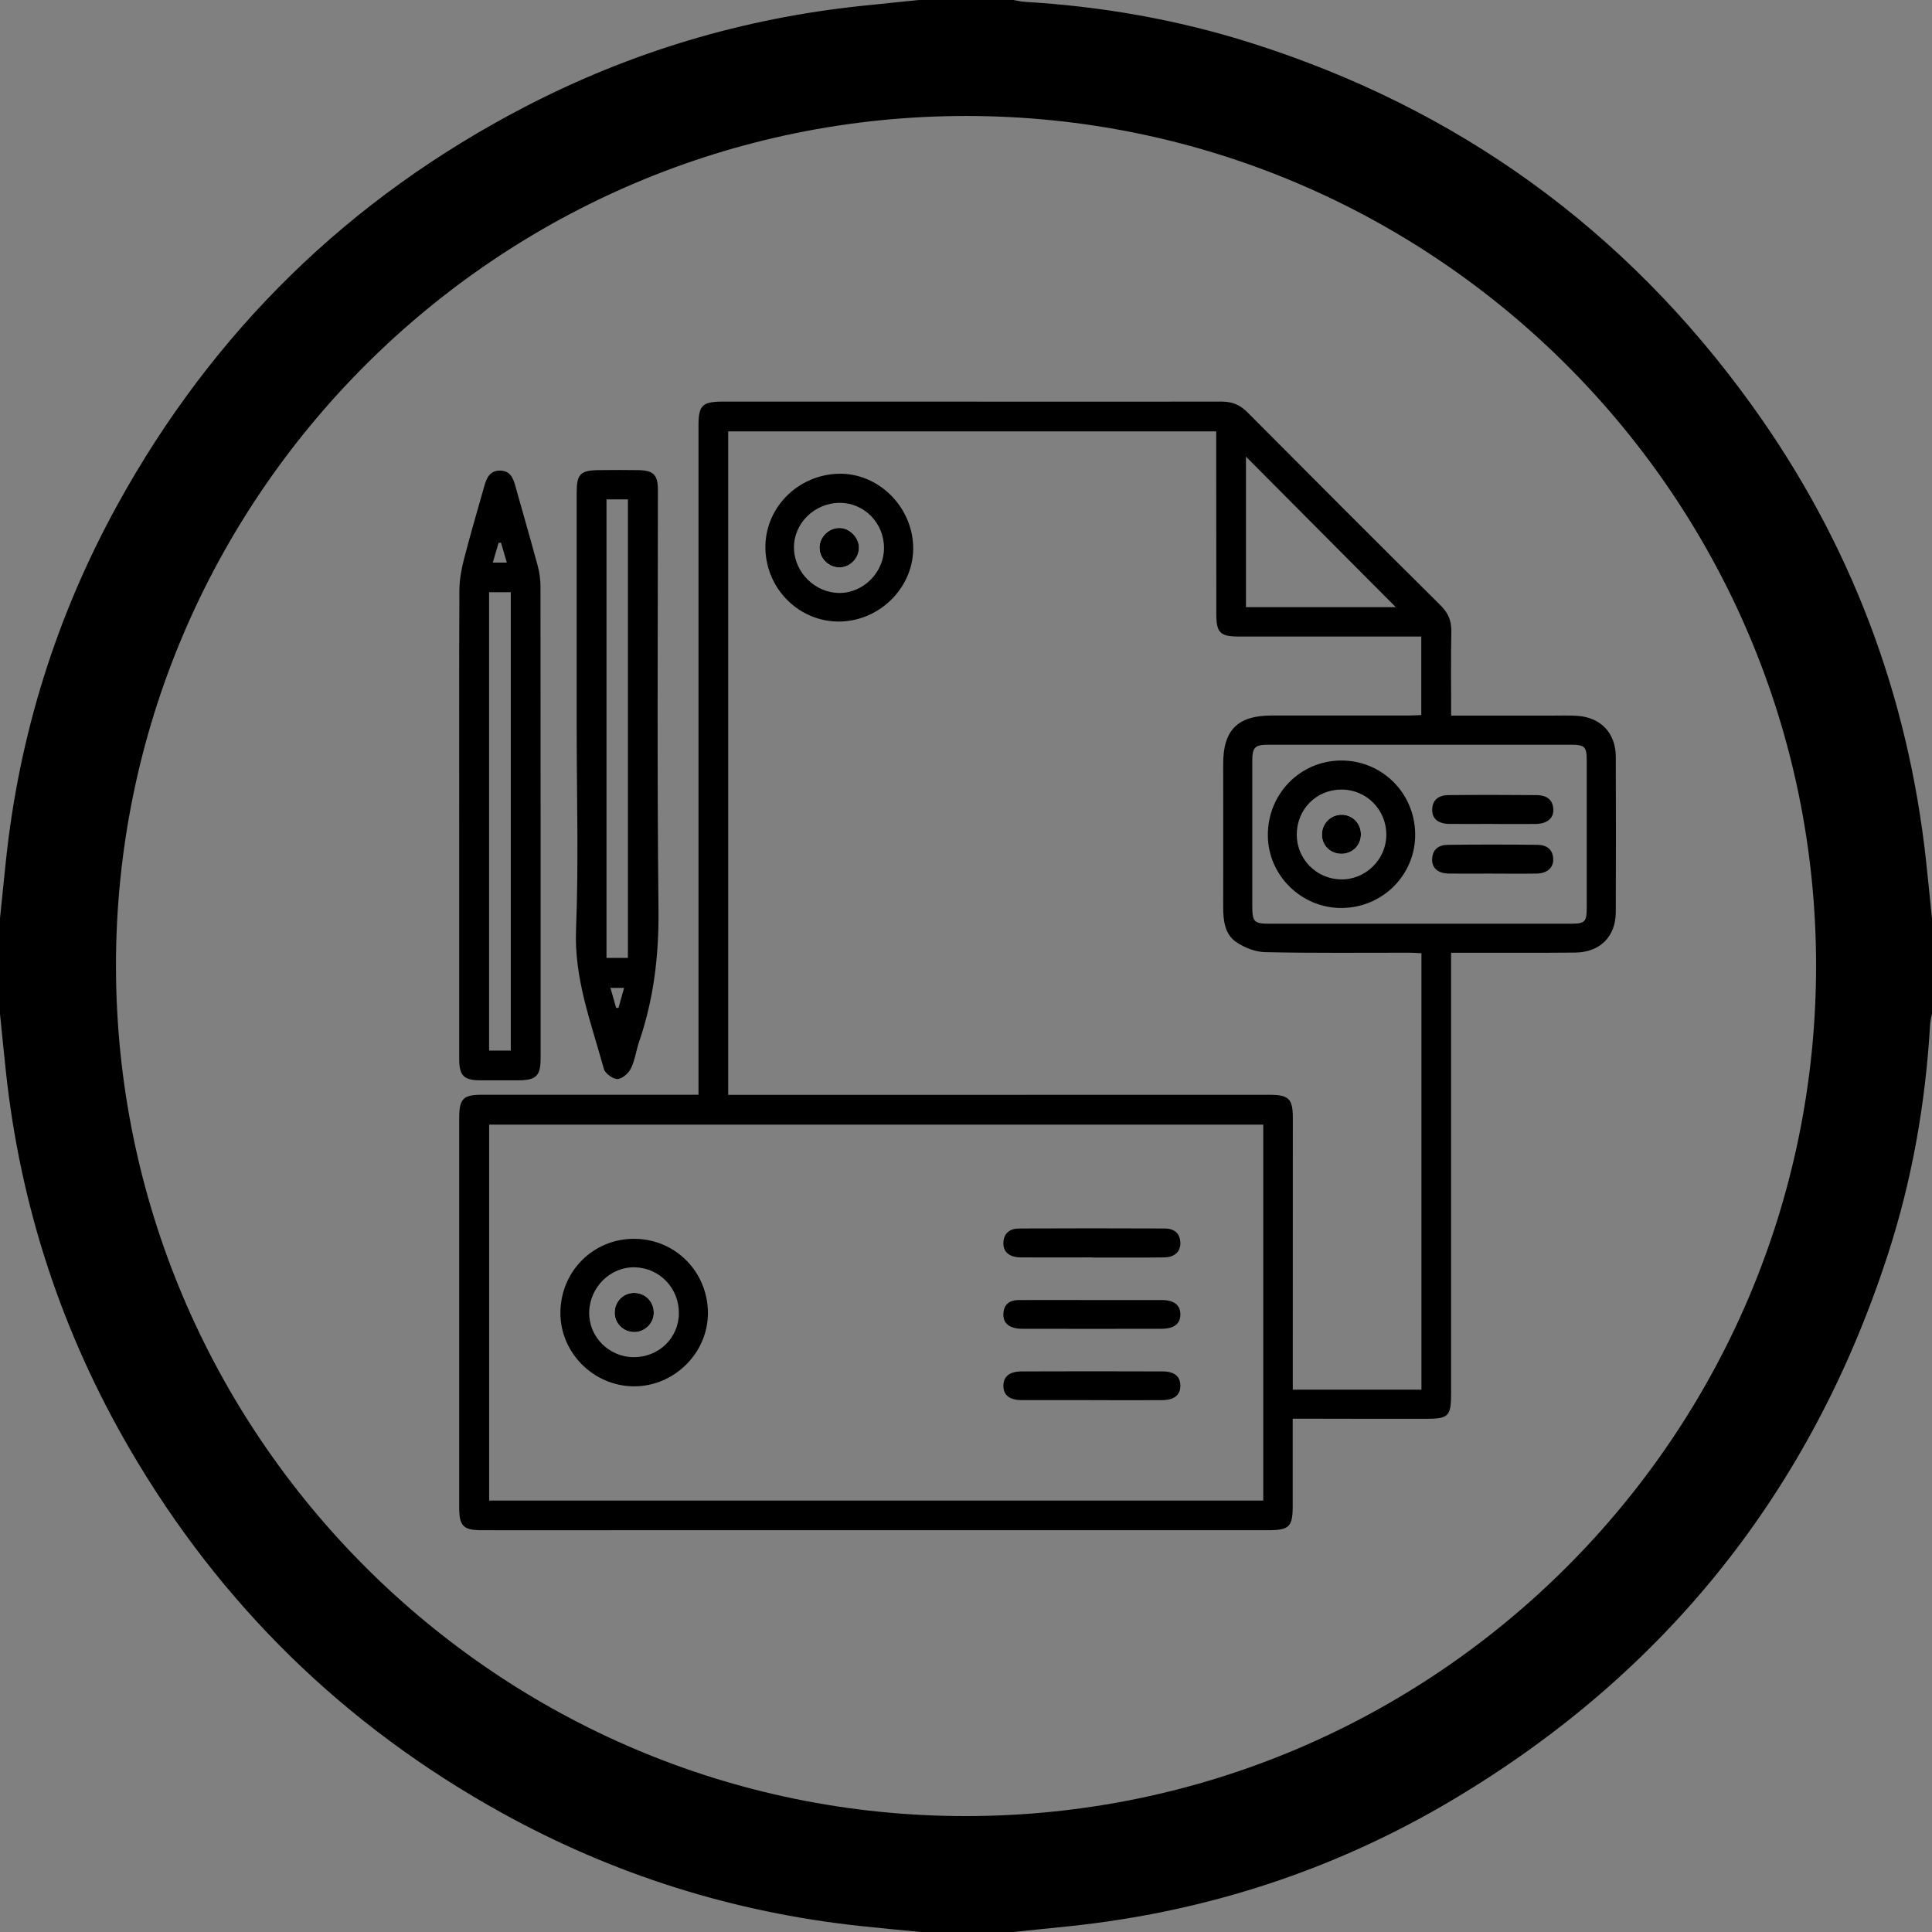 <?xml version="1.0" encoding="UTF-8"?>
<svg id="Layer_2" data-name="Layer 2" xmlns="http://www.w3.org/2000/svg" viewBox="0 0 324 324">
  <rect x="0" y="0" width="324" height="324" fill="#808080" stroke="none"/>
  <defs>
    <style>
      .cls-1, .cls-2 {
        stroke-width: 0px;
      }

      .cls-2 {
        fill: #fff;
      }
    </style>
  </defs>
  <g id="Layer_1-2" data-name="Layer 1">
    <g>
      <path class="cls-1" d="M324,154.08v15.84c-.11.64-.28,1.28-.32,1.93-.76,13.11-3.01,25.98-7.06,38.46-12.86,39.65-37.21,70.23-73.03,91.54-19.75,11.75-41.17,18.73-64.05,21.16-3.21.34-6.42.66-9.63.99h-15.48c-3.39-.33-6.79-.64-10.18-1.01-21.32-2.29-41.38-8.62-60.13-18.99-26.32-14.57-47.11-34.87-62.28-60.86-11.46-19.64-18.42-40.79-20.85-63.42-.35-3.27-.67-6.53-1-9.8,0-5.28,0-10.56,0-15.84.33-3.21.65-6.42.99-9.63,2.22-21.21,8.47-41.19,18.74-59.84,16.04-29.12,38.86-51.41,68.38-66.73C105.8,8.7,124.61,3.08,144.45.99,147.66.65,150.87.33,154.08,0c5.28,0,10.56,0,15.84,0,.64.11,1.29.27,1.93.31,12.93.76,25.6,2.98,37.95,6.89,34.71,10.99,62.78,31.28,84.03,60.82,16.44,22.86,26.14,48.4,29.18,76.42.35,3.21.66,6.42.99,9.64ZM19.45,161.96c.02,78.69,64,142.67,142.61,142.6,78.62-.07,142.45-63.91,142.5-142.52.05-78.61-63.97-142.63-142.61-142.59-78.58.04-142.52,63.99-142.5,142.52Z"/>
      <g>
        <path class="cls-1" d="M243.35,120.01c5.71,0,11.19,0,16.67,0,1.51,0,3.04-.06,4.54.04,3.9.27,6.39,2.9,6.41,6.81.03,8.71.04,17.42,0,26.14-.02,4.08-2.67,6.71-6.8,6.75-6.19.06-12.37.02-18.56.03-.68,0-1.36,0-2.26,0,0,.89,0,1.63,0,2.36,0,23.86,0,47.72,0,71.59,0,3.78-.41,4.21-4.28,4.21-6.5,0-13,0-19.51-.02-.87,0-1.74,0-2.77,0,0,5.01,0,9.79,0,14.57,0,3.58-.55,4.13-4.21,4.13-36.04,0-72.09,0-108.13,0-7.89,0-15.78.02-23.67,0-3.1,0-3.77-.72-3.77-3.8,0-21.78,0-43.56,0-65.34,0-3.23.67-3.89,3.85-3.89,11.49,0,22.98,0,34.47,0,.5,0,1.01,0,1.81,0,0-.68,0-1.28,0-1.88,0-36.42,0-72.85,0-109.27,0-.38,0-.76,0-1.14,0-3.29.64-3.94,4.02-3.95,11.43-.01,22.85,0,34.28,0,16.48,0,32.95.03,49.43,0,1.77,0,3.09.54,4.34,1.81,10.77,10.84,21.57,21.64,32.41,32.4,1.27,1.26,1.8,2.57,1.77,4.35-.09,4.6-.03,9.2-.03,14.09ZM238.38,233.04v-73.18c-.72-.03-1.33-.09-1.95-.09-8.08,0-16.16.08-24.24-.09-1.64-.03-3.46-.74-4.84-1.67-1.99-1.34-2.22-3.69-2.22-5.96,0-7.95.02-15.91,0-23.86-.02-5.74,2.38-8.19,8.15-8.2,7.7-.01,15.4,0,23.1,0,.67,0,1.33-.05,1.97-.08v-13.16c-.82,0-1.5,0-2.19,0-9.47,0-18.94,0-28.4,0-3.15,0-3.78-.65-3.78-3.76,0-9.53-.01-19.06-.02-28.59,0-.67,0-1.34,0-2.06h-81.84v111.27c.68,0,1.23,0,1.79,0,29.67,0,59.33,0,89-.01,3.22,0,3.9.67,3.9,3.85,0,14.45,0,28.91-.01,43.36,0,.73,0,1.45,0,2.24h21.58ZM211.85,188.6H82.03v63.05h129.82v-63.05ZM238.06,124.89c-8.45,0-16.91,0-25.36,0-2.22,0-2.68.43-2.69,2.62-.01,8.14-.01,16.28,0,24.42,0,2.68.29,2.98,2.91,2.98,16.78,0,33.56,0,50.34,0,2.59,0,2.84-.26,2.84-2.83.01-8.14,0-16.28,0-24.42,0-2.51-.28-2.77-2.88-2.77-8.39,0-16.78,0-25.17,0ZM234.07,101.82c-8.37-8.41-16.81-16.89-25.12-25.24v25.24h25.12Z"/>
        <path class="cls-1" d="M96.71,122.21c0-13.19,0-26.38,0-39.56,0-3.16.59-3.77,3.74-3.81,2.21-.03,4.42-.03,6.62,0,2.52.05,3.26.8,3.26,3.33,0,23.47-.15,46.95.1,70.42.08,7.61-.79,14.92-3.24,22.08-.51,1.49-.7,3.11-1.38,4.5-.4.81-1.47,1.77-2.25,1.78-.78.02-2.08-.93-2.29-1.68-2.1-7.67-5-15.1-4.67-23.38.45-11.21.11-22.46.11-33.69ZM101.71,83.75v76.89h3.59v-76.89h-3.59ZM102.37,165.66c.35,1.23.65,2.3.96,3.37.13,0,.27-.02.4-.02.3-1.07.6-2.14.93-3.34h-2.29Z"/>
        <path class="cls-1" d="M77.01,137.55c0-12.81-.03-25.62.03-38.43,0-1.73.3-3.51.73-5.19,1.06-4.15,2.28-8.26,3.44-12.38.39-1.41.95-2.68,2.72-2.63,1.67.05,2.14,1.3,2.51,2.63,1.24,4.43,2.52,8.84,3.72,13.28.31,1.14.48,2.35.48,3.53.03,26.38.02,52.75.02,79.13,0,2.93-.74,3.67-3.71,3.68-2.15.01-4.29,0-6.44,0-2.71-.01-3.49-.78-3.5-3.5,0-13.38,0-26.75,0-40.13ZM82.02,99.32v76.87h3.64v-76.87h-3.64ZM85,94.35c-.37-1.26-.68-2.29-.98-3.33-.13,0-.26,0-.4,0-.31,1.06-.63,2.12-.98,3.33h2.36Z"/>
        <path class="cls-1" d="M128.36,92.07c-.17-6.76,5.28-12.4,12.2-12.62,6.58-.21,12.33,5.33,12.58,12.09.24,6.68-5.33,12.5-12.15,12.69-6.77.19-12.45-5.28-12.63-12.17ZM148.25,91.89c0-4.15-3.27-7.52-7.34-7.56-4.28-.04-7.83,3.43-7.76,7.58.07,4.12,3.58,7.56,7.69,7.53,4.02-.03,7.41-3.49,7.41-7.55Z"/>
        <path class="cls-1" d="M106.38,207.75c6.87.03,12.32,5.53,12.34,12.44.01,6.75-5.72,12.38-12.51,12.3-6.74-.08-12.28-5.69-12.23-12.38.05-6.93,5.53-12.39,12.4-12.36ZM113.85,220.27c.04-4.23-3.22-7.64-7.39-7.74-4.09-.1-7.55,3.31-7.65,7.51-.09,4.14,3.3,7.56,7.51,7.56,4.17,0,7.49-3.23,7.53-7.33Z"/>
        <path class="cls-1" d="M183.11,210.87c-3.98,0-7.95.02-11.93,0-1.93-.02-2.97-.93-2.91-2.47.06-1.65,1.15-2.37,2.63-2.38,8.14-.04,16.28-.03,24.42,0,1.5,0,2.56.71,2.63,2.37.05,1.49-.94,2.46-2.72,2.48-4.04.05-8.08.02-12.12.02Z"/>
        <path class="cls-1" d="M183.27,218.02c3.85,0,7.7-.01,11.54,0,2.09,0,3.15.85,3.14,2.42,0,1.56-1.04,2.39-3.18,2.4-7.76.02-15.52.01-23.28,0-.31,0-.63-.01-.94-.06-1.43-.22-2.36-.96-2.28-2.5.08-1.52,1.04-2.25,2.5-2.26,4.16-.02,8.33,0,12.49,0h0Z"/>
        <path class="cls-1" d="M182.9,234.8c-3.85,0-7.7.01-11.54,0-2.09,0-3.12-.86-3.09-2.46.03-1.49,1.04-2.35,3.04-2.35,7.88-.03,15.77-.03,23.65,0,2.03,0,2.98.86,2.99,2.39,0,1.59-1.03,2.42-3.13,2.43-3.97.02-7.95,0-11.92,0Z"/>
        <path class="cls-1" d="M225.03,152.27c-6.75.06-12.37-5.44-12.41-12.15-.05-6.93,5.37-12.51,12.2-12.58,6.86-.07,12.41,5.37,12.51,12.27.1,6.83-5.4,12.4-12.29,12.46ZM217.47,139.96c-.01,4.09,3.28,7.44,7.39,7.52,4.14.08,7.63-3.35,7.63-7.49,0-4.21-3.34-7.58-7.51-7.58-4.23,0-7.5,3.3-7.51,7.56Z"/>
        <path class="cls-1" d="M250.36,138.17c-2.46,0-4.92.03-7.38,0-1.8-.03-2.83-.9-2.8-2.37.03-1.76,1.19-2.45,2.74-2.46,4.92-.05,9.84-.04,14.76,0,1.54.01,2.74.63,2.82,2.4.06,1.49-1.06,2.41-2.95,2.44-2.4.03-4.79,0-7.19,0Z"/>
        <path class="cls-1" d="M250.33,146.5c-2.46,0-4.92.03-7.38,0-1.79-.03-2.82-.93-2.78-2.39.04-1.65,1.1-2.41,2.58-2.43,5.04-.06,10.09-.06,15.13,0,1.47.02,2.56.75,2.6,2.41.04,1.44-1.03,2.38-2.78,2.41-2.46.04-4.92,0-7.38.01Z"/>
        <path class="cls-2" d="M144.04,91.83c-.02-1.72-1.55-3.28-3.25-3.29-1.83-.02-3.39,1.54-3.37,3.34.02,1.83,1.6,3.34,3.43,3.28,1.74-.05,3.21-1.59,3.18-3.33Z"/>
        <path class="cls-2" d="M106.29,216.82c-1.86.03-3.28,1.55-3.22,3.44.06,1.77,1.54,3.17,3.33,3.13,1.78-.03,3.23-1.5,3.23-3.25,0-1.88-1.48-3.35-3.35-3.32Z"/>
        <path class="cls-2" d="M228.23,139.92c0-1.9-1.47-3.35-3.34-3.3-1.78.05-3.18,1.49-3.2,3.28-.02,1.89,1.44,3.32,3.35,3.27,1.82-.04,3.19-1.44,3.19-3.26Z"/>
        <path class="cls-1" d="M144.04,91.83c.02,1.74-1.45,3.28-3.18,3.33-1.83.05-3.41-1.46-3.43-3.28-.02-1.81,1.54-3.36,3.37-3.34,1.69.02,3.22,1.57,3.25,3.29Z"/>
        <path class="cls-1" d="M106.29,216.82c1.87-.03,3.35,1.44,3.35,3.32,0,1.75-1.45,3.22-3.23,3.25-1.79.03-3.27-1.36-3.33-3.13-.06-1.89,1.35-3.41,3.22-3.44Z"/>
        <path class="cls-1" d="M228.23,139.92c0,1.81-1.37,3.21-3.19,3.26-1.91.04-3.37-1.38-3.35-3.27.02-1.79,1.42-3.23,3.2-3.28,1.87-.05,3.34,1.4,3.34,3.3Z"/>
      </g>
    </g>
  </g>
</svg>